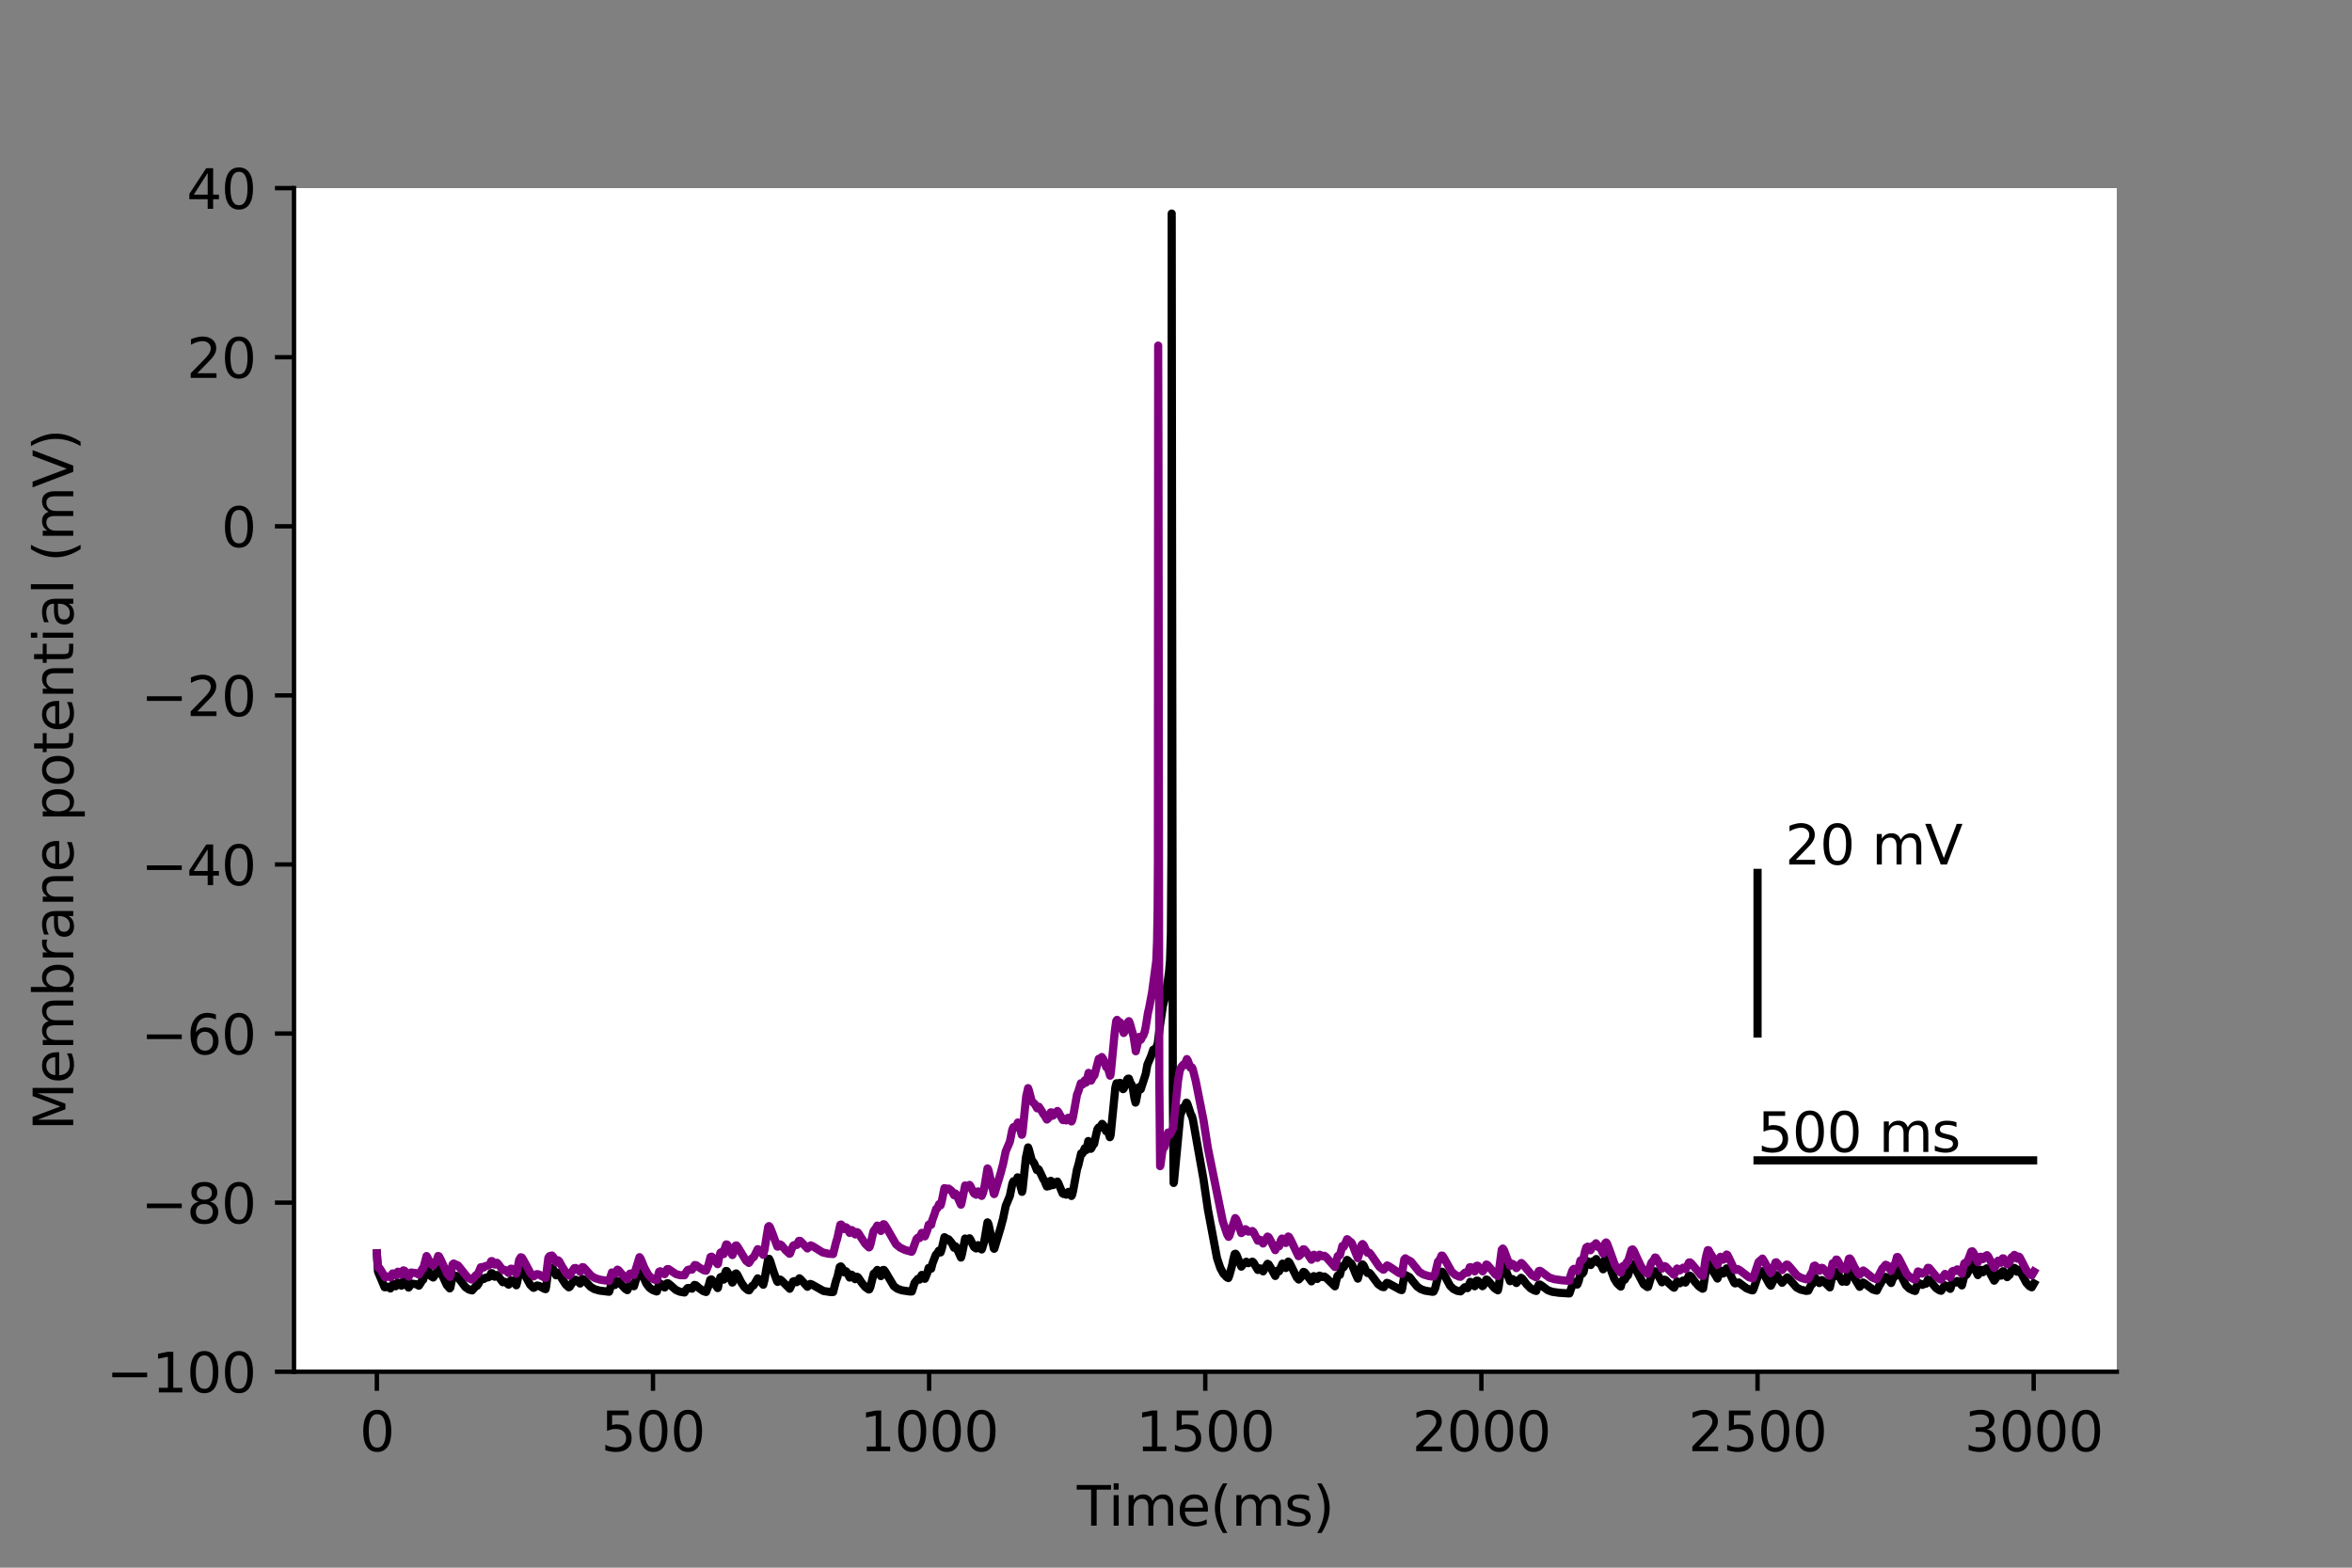 <?xml version="1.0" encoding="utf-8" standalone="no"?>
<!DOCTYPE svg PUBLIC "-//W3C//DTD SVG 1.1//EN"
  "http://www.w3.org/Graphics/SVG/1.1/DTD/svg11.dtd">
<svg height="288pt" version="1.1" viewBox="0 0 432 288" width="432pt" xmlns="http://www.w3.org/2000/svg" xmlns:xlink="http://www.w3.org/1999/xlink">
 <rect x="0" y="0" width="432" height="288" fill="#808080" stroke="none"/>
 <defs>
  <style type="text/css">*{stroke-linecap:butt;stroke-linejoin:round;}</style>
 </defs>
 <g id="figure_1">
  <g id="patch_1">
   <path d="M 0 288 
L 432 288 
L 432 0 
L 0 0 
z
" style="fill:none;"/>
  </g>
  <g id="axes_1">
   <g id="patch_2">
    <path d="M 54 252 
L 388.8 252 
L 388.8 34.56 
L 54 34.56 
z
" style="fill:#ffffff;"/>
   </g>
   <g id="matplotlib.axis_1">
    <g id="xtick_1">
     <g id="line2d_1">
      <defs>
       <path d="M 0 0 
L 0 3.5 
" id="m9664bac1ab" style="stroke:#000000;stroke-width:0.8;"/>
      </defs>
      <g>
       <use style="stroke:#000000;stroke-width:0.8;" x="69.218" xlink:href="#m9664bac1ab" y="252"/>
      </g>
     </g>
     <g id="text_1">
      <!-- 0 -->
      <g transform="translate(66.037 266.598)scale(0.1 -0.1)">
       <defs>
        <path d="M 2034 4250 
Q 1547 4250 1301 3770 
Q 1056 3291 1056 2328 
Q 1056 1369 1301 889 
Q 1547 409 2034 409 
Q 2525 409 2770 889 
Q 3016 1369 3016 2328 
Q 3016 3291 2770 3770 
Q 2525 4250 2034 4250 
z
M 2034 4750 
Q 2819 4750 3233 4129 
Q 3647 3509 3647 2328 
Q 3647 1150 3233 529 
Q 2819 -91 2034 -91 
Q 1250 -91 836 529 
Q 422 1150 422 2328 
Q 422 3509 836 4129 
Q 1250 4750 2034 4750 
z
" id="DejaVuSans-30" transform="scale(0.016)"/>
       </defs>
       <use xlink:href="#DejaVuSans-30"/>
      </g>
     </g>
    </g>
    <g id="xtick_2">
     <g id="line2d_2">
      <g>
       <use style="stroke:#000000;stroke-width:0.8;" x="119.937" xlink:href="#m9664bac1ab" y="252"/>
      </g>
     </g>
     <g id="text_2">
      <!-- 500 -->
      <g transform="translate(110.393 266.598)scale(0.1 -0.1)">
       <defs>
        <path d="M 691 4666 
L 3169 4666 
L 3169 4134 
L 1269 4134 
L 1269 2991 
Q 1406 3038 1543 3061 
Q 1681 3084 1819 3084 
Q 2600 3084 3056 2656 
Q 3513 2228 3513 1497 
Q 3513 744 3044 326 
Q 2575 -91 1722 -91 
Q 1428 -91 1123 -41 
Q 819 9 494 109 
L 494 744 
Q 775 591 1075 516 
Q 1375 441 1709 441 
Q 2250 441 2565 725 
Q 2881 1009 2881 1497 
Q 2881 1984 2565 2268 
Q 2250 2553 1709 2553 
Q 1456 2553 1204 2497 
Q 953 2441 691 2322 
L 691 4666 
z
" id="DejaVuSans-35" transform="scale(0.016)"/>
       </defs>
       <use xlink:href="#DejaVuSans-35"/>
       <use x="63.623" xlink:href="#DejaVuSans-30"/>
       <use x="127.246" xlink:href="#DejaVuSans-30"/>
      </g>
     </g>
    </g>
    <g id="xtick_3">
     <g id="line2d_3">
      <g>
       <use style="stroke:#000000;stroke-width:0.8;" x="170.656" xlink:href="#m9664bac1ab" y="252"/>
      </g>
     </g>
     <g id="text_3">
      <!-- 1000 -->
      <g transform="translate(157.931 266.598)scale(0.1 -0.1)">
       <defs>
        <path d="M 794 531 
L 1825 531 
L 1825 4091 
L 703 3866 
L 703 4441 
L 1819 4666 
L 2450 4666 
L 2450 531 
L 3481 531 
L 3481 0 
L 794 0 
L 794 531 
z
" id="DejaVuSans-31" transform="scale(0.016)"/>
       </defs>
       <use xlink:href="#DejaVuSans-31"/>
       <use x="63.623" xlink:href="#DejaVuSans-30"/>
       <use x="127.246" xlink:href="#DejaVuSans-30"/>
       <use x="190.869" xlink:href="#DejaVuSans-30"/>
      </g>
     </g>
    </g>
    <g id="xtick_4">
     <g id="line2d_4">
      <g>
       <use style="stroke:#000000;stroke-width:0.8;" x="221.375" xlink:href="#m9664bac1ab" y="252"/>
      </g>
     </g>
     <g id="text_4">
      <!-- 1500 -->
      <g transform="translate(208.65 266.598)scale(0.1 -0.1)">
       <use xlink:href="#DejaVuSans-31"/>
       <use x="63.623" xlink:href="#DejaVuSans-35"/>
       <use x="127.246" xlink:href="#DejaVuSans-30"/>
       <use x="190.869" xlink:href="#DejaVuSans-30"/>
      </g>
     </g>
    </g>
    <g id="xtick_5">
     <g id="line2d_5">
      <g>
       <use style="stroke:#000000;stroke-width:0.8;" x="272.093" xlink:href="#m9664bac1ab" y="252"/>
      </g>
     </g>
     <g id="text_5">
      <!-- 2000 -->
      <g transform="translate(259.368 266.598)scale(0.1 -0.1)">
       <defs>
        <path d="M 1228 531 
L 3431 531 
L 3431 0 
L 469 0 
L 469 531 
Q 828 903 1448 1529 
Q 2069 2156 2228 2338 
Q 2531 2678 2651 2914 
Q 2772 3150 2772 3378 
Q 2772 3750 2511 3984 
Q 2250 4219 1831 4219 
Q 1534 4219 1204 4116 
Q 875 4013 500 3803 
L 500 4441 
Q 881 4594 1212 4672 
Q 1544 4750 1819 4750 
Q 2544 4750 2975 4387 
Q 3406 4025 3406 3419 
Q 3406 3131 3298 2873 
Q 3191 2616 2906 2266 
Q 2828 2175 2409 1742 
Q 1991 1309 1228 531 
z
" id="DejaVuSans-32" transform="scale(0.016)"/>
       </defs>
       <use xlink:href="#DejaVuSans-32"/>
       <use x="63.623" xlink:href="#DejaVuSans-30"/>
       <use x="127.246" xlink:href="#DejaVuSans-30"/>
       <use x="190.869" xlink:href="#DejaVuSans-30"/>
      </g>
     </g>
    </g>
    <g id="xtick_6">
     <g id="line2d_6">
      <g>
       <use style="stroke:#000000;stroke-width:0.8;" x="322.812" xlink:href="#m9664bac1ab" y="252"/>
      </g>
     </g>
     <g id="text_6">
      <!-- 2500 -->
      <g transform="translate(310.087 266.598)scale(0.1 -0.1)">
       <use xlink:href="#DejaVuSans-32"/>
       <use x="63.623" xlink:href="#DejaVuSans-35"/>
       <use x="127.246" xlink:href="#DejaVuSans-30"/>
       <use x="190.869" xlink:href="#DejaVuSans-30"/>
      </g>
     </g>
    </g>
    <g id="xtick_7">
     <g id="line2d_7">
      <g>
       <use style="stroke:#000000;stroke-width:0.8;" x="373.531" xlink:href="#m9664bac1ab" y="252"/>
      </g>
     </g>
     <g id="text_7">
      <!-- 3000 -->
      <g transform="translate(360.806 266.598)scale(0.1 -0.1)">
       <defs>
        <path d="M 2597 2516 
Q 3050 2419 3304 2112 
Q 3559 1806 3559 1356 
Q 3559 666 3084 287 
Q 2609 -91 1734 -91 
Q 1441 -91 1130 -33 
Q 819 25 488 141 
L 488 750 
Q 750 597 1062 519 
Q 1375 441 1716 441 
Q 2309 441 2620 675 
Q 2931 909 2931 1356 
Q 2931 1769 2642 2001 
Q 2353 2234 1838 2234 
L 1294 2234 
L 1294 2753 
L 1863 2753 
Q 2328 2753 2575 2939 
Q 2822 3125 2822 3475 
Q 2822 3834 2567 4026 
Q 2313 4219 1838 4219 
Q 1578 4219 1281 4162 
Q 984 4106 628 3988 
L 628 4550 
Q 988 4650 1302 4700 
Q 1616 4750 1894 4750 
Q 2613 4750 3031 4423 
Q 3450 4097 3450 3541 
Q 3450 3153 3228 2886 
Q 3006 2619 2597 2516 
z
" id="DejaVuSans-33" transform="scale(0.016)"/>
       </defs>
       <use xlink:href="#DejaVuSans-33"/>
       <use x="63.623" xlink:href="#DejaVuSans-30"/>
       <use x="127.246" xlink:href="#DejaVuSans-30"/>
       <use x="190.869" xlink:href="#DejaVuSans-30"/>
      </g>
     </g>
    </g>
    <g id="text_8">
     <!-- Time(ms) -->
     <g transform="translate(197.79 280.277)scale(0.1 -0.1)">
      <defs>
       <path d="M -19 4666 
L 3928 4666 
L 3928 4134 
L 2272 4134 
L 2272 0 
L 1638 0 
L 1638 4134 
L -19 4134 
L -19 4666 
z
" id="DejaVuSans-54" transform="scale(0.016)"/>
       <path d="M 603 3500 
L 1178 3500 
L 1178 0 
L 603 0 
L 603 3500 
z
M 603 4863 
L 1178 4863 
L 1178 4134 
L 603 4134 
L 603 4863 
z
" id="DejaVuSans-69" transform="scale(0.016)"/>
       <path d="M 3328 2828 
Q 3544 3216 3844 3400 
Q 4144 3584 4550 3584 
Q 5097 3584 5394 3201 
Q 5691 2819 5691 2113 
L 5691 0 
L 5113 0 
L 5113 2094 
Q 5113 2597 4934 2840 
Q 4756 3084 4391 3084 
Q 3944 3084 3684 2787 
Q 3425 2491 3425 1978 
L 3425 0 
L 2847 0 
L 2847 2094 
Q 2847 2600 2669 2842 
Q 2491 3084 2119 3084 
Q 1678 3084 1418 2786 
Q 1159 2488 1159 1978 
L 1159 0 
L 581 0 
L 581 3500 
L 1159 3500 
L 1159 2956 
Q 1356 3278 1631 3431 
Q 1906 3584 2284 3584 
Q 2666 3584 2933 3390 
Q 3200 3197 3328 2828 
z
" id="DejaVuSans-6d" transform="scale(0.016)"/>
       <path d="M 3597 1894 
L 3597 1613 
L 953 1613 
Q 991 1019 1311 708 
Q 1631 397 2203 397 
Q 2534 397 2845 478 
Q 3156 559 3463 722 
L 3463 178 
Q 3153 47 2828 -22 
Q 2503 -91 2169 -91 
Q 1331 -91 842 396 
Q 353 884 353 1716 
Q 353 2575 817 3079 
Q 1281 3584 2069 3584 
Q 2775 3584 3186 3129 
Q 3597 2675 3597 1894 
z
M 3022 2063 
Q 3016 2534 2758 2815 
Q 2500 3097 2075 3097 
Q 1594 3097 1305 2825 
Q 1016 2553 972 2059 
L 3022 2063 
z
" id="DejaVuSans-65" transform="scale(0.016)"/>
       <path d="M 1984 4856 
Q 1566 4138 1362 3434 
Q 1159 2731 1159 2009 
Q 1159 1288 1364 580 
Q 1569 -128 1984 -844 
L 1484 -844 
Q 1016 -109 783 600 
Q 550 1309 550 2009 
Q 550 2706 781 3412 
Q 1013 4119 1484 4856 
L 1984 4856 
z
" id="DejaVuSans-28" transform="scale(0.016)"/>
       <path d="M 2834 3397 
L 2834 2853 
Q 2591 2978 2328 3040 
Q 2066 3103 1784 3103 
Q 1356 3103 1142 2972 
Q 928 2841 928 2578 
Q 928 2378 1081 2264 
Q 1234 2150 1697 2047 
L 1894 2003 
Q 2506 1872 2764 1633 
Q 3022 1394 3022 966 
Q 3022 478 2636 193 
Q 2250 -91 1575 -91 
Q 1294 -91 989 -36 
Q 684 19 347 128 
L 347 722 
Q 666 556 975 473 
Q 1284 391 1588 391 
Q 1994 391 2212 530 
Q 2431 669 2431 922 
Q 2431 1156 2273 1281 
Q 2116 1406 1581 1522 
L 1381 1569 
Q 847 1681 609 1914 
Q 372 2147 372 2553 
Q 372 3047 722 3315 
Q 1072 3584 1716 3584 
Q 2034 3584 2315 3537 
Q 2597 3491 2834 3397 
z
" id="DejaVuSans-73" transform="scale(0.016)"/>
       <path d="M 513 4856 
L 1013 4856 
Q 1481 4119 1714 3412 
Q 1947 2706 1947 2009 
Q 1947 1309 1714 600 
Q 1481 -109 1013 -844 
L 513 -844 
Q 928 -128 1133 580 
Q 1338 1288 1338 2009 
Q 1338 2731 1133 3434 
Q 928 4138 513 4856 
z
" id="DejaVuSans-29" transform="scale(0.016)"/>
      </defs>
      <use xlink:href="#DejaVuSans-54"/>
      <use x="57.959" xlink:href="#DejaVuSans-69"/>
      <use x="85.742" xlink:href="#DejaVuSans-6d"/>
      <use x="183.154" xlink:href="#DejaVuSans-65"/>
      <use x="244.678" xlink:href="#DejaVuSans-28"/>
      <use x="283.691" xlink:href="#DejaVuSans-6d"/>
      <use x="381.104" xlink:href="#DejaVuSans-73"/>
      <use x="433.203" xlink:href="#DejaVuSans-29"/>
     </g>
    </g>
   </g>
   <g id="matplotlib.axis_2">
    <g id="ytick_1">
     <g id="line2d_8">
      <defs>
       <path d="M 0 0 
L -3.5 0 
" id="m659fb45624" style="stroke:#000000;stroke-width:0.8;"/>
      </defs>
      <g>
       <use style="stroke:#000000;stroke-width:0.8;" x="54" xlink:href="#m659fb45624" y="252"/>
      </g>
     </g>
     <g id="text_9">
      <!-- −100 -->
      <g transform="translate(19.533 255.799)scale(0.1 -0.1)">
       <defs>
        <path d="M 678 2272 
L 4684 2272 
L 4684 1741 
L 678 1741 
L 678 2272 
z
" id="DejaVuSans-2212" transform="scale(0.016)"/>
       </defs>
       <use xlink:href="#DejaVuSans-2212"/>
       <use x="83.789" xlink:href="#DejaVuSans-31"/>
       <use x="147.412" xlink:href="#DejaVuSans-30"/>
       <use x="211.035" xlink:href="#DejaVuSans-30"/>
      </g>
     </g>
    </g>
    <g id="ytick_2">
     <g id="line2d_9">
      <g>
       <use style="stroke:#000000;stroke-width:0.8;" x="54" xlink:href="#m659fb45624" y="220.937"/>
      </g>
     </g>
     <g id="text_10">
      <!-- −80 -->
      <g transform="translate(25.895 224.736)scale(0.1 -0.1)">
       <defs>
        <path d="M 2034 2216 
Q 1584 2216 1326 1975 
Q 1069 1734 1069 1313 
Q 1069 891 1326 650 
Q 1584 409 2034 409 
Q 2484 409 2743 651 
Q 3003 894 3003 1313 
Q 3003 1734 2745 1975 
Q 2488 2216 2034 2216 
z
M 1403 2484 
Q 997 2584 770 2862 
Q 544 3141 544 3541 
Q 544 4100 942 4425 
Q 1341 4750 2034 4750 
Q 2731 4750 3128 4425 
Q 3525 4100 3525 3541 
Q 3525 3141 3298 2862 
Q 3072 2584 2669 2484 
Q 3125 2378 3379 2068 
Q 3634 1759 3634 1313 
Q 3634 634 3220 271 
Q 2806 -91 2034 -91 
Q 1263 -91 848 271 
Q 434 634 434 1313 
Q 434 1759 690 2068 
Q 947 2378 1403 2484 
z
M 1172 3481 
Q 1172 3119 1398 2916 
Q 1625 2713 2034 2713 
Q 2441 2713 2670 2916 
Q 2900 3119 2900 3481 
Q 2900 3844 2670 4047 
Q 2441 4250 2034 4250 
Q 1625 4250 1398 4047 
Q 1172 3844 1172 3481 
z
" id="DejaVuSans-38" transform="scale(0.016)"/>
       </defs>
       <use xlink:href="#DejaVuSans-2212"/>
       <use x="83.789" xlink:href="#DejaVuSans-38"/>
       <use x="147.412" xlink:href="#DejaVuSans-30"/>
      </g>
     </g>
    </g>
    <g id="ytick_3">
     <g id="line2d_10">
      <g>
       <use style="stroke:#000000;stroke-width:0.8;" x="54" xlink:href="#m659fb45624" y="189.874"/>
      </g>
     </g>
     <g id="text_11">
      <!-- −60 -->
      <g transform="translate(25.895 193.674)scale(0.1 -0.1)">
       <defs>
        <path d="M 2113 2584 
Q 1688 2584 1439 2293 
Q 1191 2003 1191 1497 
Q 1191 994 1439 701 
Q 1688 409 2113 409 
Q 2538 409 2786 701 
Q 3034 994 3034 1497 
Q 3034 2003 2786 2293 
Q 2538 2584 2113 2584 
z
M 3366 4563 
L 3366 3988 
Q 3128 4100 2886 4159 
Q 2644 4219 2406 4219 
Q 1781 4219 1451 3797 
Q 1122 3375 1075 2522 
Q 1259 2794 1537 2939 
Q 1816 3084 2150 3084 
Q 2853 3084 3261 2657 
Q 3669 2231 3669 1497 
Q 3669 778 3244 343 
Q 2819 -91 2113 -91 
Q 1303 -91 875 529 
Q 447 1150 447 2328 
Q 447 3434 972 4092 
Q 1497 4750 2381 4750 
Q 2619 4750 2861 4703 
Q 3103 4656 3366 4563 
z
" id="DejaVuSans-36" transform="scale(0.016)"/>
       </defs>
       <use xlink:href="#DejaVuSans-2212"/>
       <use x="83.789" xlink:href="#DejaVuSans-36"/>
       <use x="147.412" xlink:href="#DejaVuSans-30"/>
      </g>
     </g>
    </g>
    <g id="ytick_4">
     <g id="line2d_11">
      <g>
       <use style="stroke:#000000;stroke-width:0.8;" x="54" xlink:href="#m659fb45624" y="158.811"/>
      </g>
     </g>
     <g id="text_12">
      <!-- −40 -->
      <g transform="translate(25.895 162.611)scale(0.1 -0.1)">
       <defs>
        <path d="M 2419 4116 
L 825 1625 
L 2419 1625 
L 2419 4116 
z
M 2253 4666 
L 3047 4666 
L 3047 1625 
L 3713 1625 
L 3713 1100 
L 3047 1100 
L 3047 0 
L 2419 0 
L 2419 1100 
L 313 1100 
L 313 1709 
L 2253 4666 
z
" id="DejaVuSans-34" transform="scale(0.016)"/>
       </defs>
       <use xlink:href="#DejaVuSans-2212"/>
       <use x="83.789" xlink:href="#DejaVuSans-34"/>
       <use x="147.412" xlink:href="#DejaVuSans-30"/>
      </g>
     </g>
    </g>
    <g id="ytick_5">
     <g id="line2d_12">
      <g>
       <use style="stroke:#000000;stroke-width:0.8;" x="54" xlink:href="#m659fb45624" y="127.749"/>
      </g>
     </g>
     <g id="text_13">
      <!-- −20 -->
      <g transform="translate(25.895 131.548)scale(0.1 -0.1)">
       <use xlink:href="#DejaVuSans-2212"/>
       <use x="83.789" xlink:href="#DejaVuSans-32"/>
       <use x="147.412" xlink:href="#DejaVuSans-30"/>
      </g>
     </g>
    </g>
    <g id="ytick_6">
     <g id="line2d_13">
      <g>
       <use style="stroke:#000000;stroke-width:0.8;" x="54" xlink:href="#m659fb45624" y="96.686"/>
      </g>
     </g>
     <g id="text_14">
      <!-- 0 -->
      <g transform="translate(40.638 100.485)scale(0.1 -0.1)">
       <use xlink:href="#DejaVuSans-30"/>
      </g>
     </g>
    </g>
    <g id="ytick_7">
     <g id="line2d_14">
      <g>
       <use style="stroke:#000000;stroke-width:0.8;" x="54" xlink:href="#m659fb45624" y="65.623"/>
      </g>
     </g>
     <g id="text_15">
      <!-- 20 -->
      <g transform="translate(34.275 69.422)scale(0.1 -0.1)">
       <use xlink:href="#DejaVuSans-32"/>
       <use x="63.623" xlink:href="#DejaVuSans-30"/>
      </g>
     </g>
    </g>
    <g id="ytick_8">
     <g id="line2d_15">
      <g>
       <use style="stroke:#000000;stroke-width:0.8;" x="54" xlink:href="#m659fb45624" y="34.56"/>
      </g>
     </g>
     <g id="text_16">
      <!-- 40 -->
      <g transform="translate(34.275 38.359)scale(0.1 -0.1)">
       <use xlink:href="#DejaVuSans-34"/>
       <use x="63.623" xlink:href="#DejaVuSans-30"/>
      </g>
     </g>
    </g>
    <g id="text_17">
     <!-- Membrane potential (mV) -->
     <g transform="translate(13.453 207.692)rotate(-90)scale(0.1 -0.1)">
      <defs>
       <path d="M 628 4666 
L 1569 4666 
L 2759 1491 
L 3956 4666 
L 4897 4666 
L 4897 0 
L 4281 0 
L 4281 4097 
L 3078 897 
L 2444 897 
L 1241 4097 
L 1241 0 
L 628 0 
L 628 4666 
z
" id="DejaVuSans-4d" transform="scale(0.016)"/>
       <path d="M 3116 1747 
Q 3116 2381 2855 2742 
Q 2594 3103 2138 3103 
Q 1681 3103 1420 2742 
Q 1159 2381 1159 1747 
Q 1159 1113 1420 752 
Q 1681 391 2138 391 
Q 2594 391 2855 752 
Q 3116 1113 3116 1747 
z
M 1159 2969 
Q 1341 3281 1617 3432 
Q 1894 3584 2278 3584 
Q 2916 3584 3314 3078 
Q 3713 2572 3713 1747 
Q 3713 922 3314 415 
Q 2916 -91 2278 -91 
Q 1894 -91 1617 61 
Q 1341 213 1159 525 
L 1159 0 
L 581 0 
L 581 4863 
L 1159 4863 
L 1159 2969 
z
" id="DejaVuSans-62" transform="scale(0.016)"/>
       <path d="M 2631 2963 
Q 2534 3019 2420 3045 
Q 2306 3072 2169 3072 
Q 1681 3072 1420 2755 
Q 1159 2438 1159 1844 
L 1159 0 
L 581 0 
L 581 3500 
L 1159 3500 
L 1159 2956 
Q 1341 3275 1631 3429 
Q 1922 3584 2338 3584 
Q 2397 3584 2469 3576 
Q 2541 3569 2628 3553 
L 2631 2963 
z
" id="DejaVuSans-72" transform="scale(0.016)"/>
       <path d="M 2194 1759 
Q 1497 1759 1228 1600 
Q 959 1441 959 1056 
Q 959 750 1161 570 
Q 1363 391 1709 391 
Q 2188 391 2477 730 
Q 2766 1069 2766 1631 
L 2766 1759 
L 2194 1759 
z
M 3341 1997 
L 3341 0 
L 2766 0 
L 2766 531 
Q 2569 213 2275 61 
Q 1981 -91 1556 -91 
Q 1019 -91 701 211 
Q 384 513 384 1019 
Q 384 1609 779 1909 
Q 1175 2209 1959 2209 
L 2766 2209 
L 2766 2266 
Q 2766 2663 2505 2880 
Q 2244 3097 1772 3097 
Q 1472 3097 1187 3025 
Q 903 2953 641 2809 
L 641 3341 
Q 956 3463 1253 3523 
Q 1550 3584 1831 3584 
Q 2591 3584 2966 3190 
Q 3341 2797 3341 1997 
z
" id="DejaVuSans-61" transform="scale(0.016)"/>
       <path d="M 3513 2113 
L 3513 0 
L 2938 0 
L 2938 2094 
Q 2938 2591 2744 2837 
Q 2550 3084 2163 3084 
Q 1697 3084 1428 2787 
Q 1159 2491 1159 1978 
L 1159 0 
L 581 0 
L 581 3500 
L 1159 3500 
L 1159 2956 
Q 1366 3272 1645 3428 
Q 1925 3584 2291 3584 
Q 2894 3584 3203 3211 
Q 3513 2838 3513 2113 
z
" id="DejaVuSans-6e" transform="scale(0.016)"/>
       <path id="DejaVuSans-20" transform="scale(0.016)"/>
       <path d="M 1159 525 
L 1159 -1331 
L 581 -1331 
L 581 3500 
L 1159 3500 
L 1159 2969 
Q 1341 3281 1617 3432 
Q 1894 3584 2278 3584 
Q 2916 3584 3314 3078 
Q 3713 2572 3713 1747 
Q 3713 922 3314 415 
Q 2916 -91 2278 -91 
Q 1894 -91 1617 61 
Q 1341 213 1159 525 
z
M 3116 1747 
Q 3116 2381 2855 2742 
Q 2594 3103 2138 3103 
Q 1681 3103 1420 2742 
Q 1159 2381 1159 1747 
Q 1159 1113 1420 752 
Q 1681 391 2138 391 
Q 2594 391 2855 752 
Q 3116 1113 3116 1747 
z
" id="DejaVuSans-70" transform="scale(0.016)"/>
       <path d="M 1959 3097 
Q 1497 3097 1228 2736 
Q 959 2375 959 1747 
Q 959 1119 1226 758 
Q 1494 397 1959 397 
Q 2419 397 2687 759 
Q 2956 1122 2956 1747 
Q 2956 2369 2687 2733 
Q 2419 3097 1959 3097 
z
M 1959 3584 
Q 2709 3584 3137 3096 
Q 3566 2609 3566 1747 
Q 3566 888 3137 398 
Q 2709 -91 1959 -91 
Q 1206 -91 779 398 
Q 353 888 353 1747 
Q 353 2609 779 3096 
Q 1206 3584 1959 3584 
z
" id="DejaVuSans-6f" transform="scale(0.016)"/>
       <path d="M 1172 4494 
L 1172 3500 
L 2356 3500 
L 2356 3053 
L 1172 3053 
L 1172 1153 
Q 1172 725 1289 603 
Q 1406 481 1766 481 
L 2356 481 
L 2356 0 
L 1766 0 
Q 1100 0 847 248 
Q 594 497 594 1153 
L 594 3053 
L 172 3053 
L 172 3500 
L 594 3500 
L 594 4494 
L 1172 4494 
z
" id="DejaVuSans-74" transform="scale(0.016)"/>
       <path d="M 603 4863 
L 1178 4863 
L 1178 0 
L 603 0 
L 603 4863 
z
" id="DejaVuSans-6c" transform="scale(0.016)"/>
       <path d="M 1831 0 
L 50 4666 
L 709 4666 
L 2188 738 
L 3669 4666 
L 4325 4666 
L 2547 0 
L 1831 0 
z
" id="DejaVuSans-56" transform="scale(0.016)"/>
      </defs>
      <use xlink:href="#DejaVuSans-4d"/>
      <use x="86.279" xlink:href="#DejaVuSans-65"/>
      <use x="147.803" xlink:href="#DejaVuSans-6d"/>
      <use x="245.215" xlink:href="#DejaVuSans-62"/>
      <use x="308.691" xlink:href="#DejaVuSans-72"/>
      <use x="349.805" xlink:href="#DejaVuSans-61"/>
      <use x="411.084" xlink:href="#DejaVuSans-6e"/>
      <use x="474.463" xlink:href="#DejaVuSans-65"/>
      <use x="535.986" xlink:href="#DejaVuSans-20"/>
      <use x="567.773" xlink:href="#DejaVuSans-70"/>
      <use x="631.25" xlink:href="#DejaVuSans-6f"/>
      <use x="692.432" xlink:href="#DejaVuSans-74"/>
      <use x="731.641" xlink:href="#DejaVuSans-65"/>
      <use x="793.164" xlink:href="#DejaVuSans-6e"/>
      <use x="856.543" xlink:href="#DejaVuSans-74"/>
      <use x="895.752" xlink:href="#DejaVuSans-69"/>
      <use x="923.535" xlink:href="#DejaVuSans-61"/>
      <use x="984.814" xlink:href="#DejaVuSans-6c"/>
      <use x="1012.598" xlink:href="#DejaVuSans-20"/>
      <use x="1044.385" xlink:href="#DejaVuSans-28"/>
      <use x="1083.398" xlink:href="#DejaVuSans-6d"/>
      <use x="1180.811" xlink:href="#DejaVuSans-56"/>
      <use x="1249.219" xlink:href="#DejaVuSans-29"/>
     </g>
    </g>
   </g>
   <g id="line2d_16">
    <path clip-path="url(#p9fb8d11201)" d="M 69.218 230.256 
L 69.421 233.587 
L 69.624 234.076 
L 69.979 234.913 
L 70.639 236.476 
L 70.791 236.486 
L 71.146 236.368 
L 71.45 236.524 
L 71.704 236.709 
L 72.211 235.898 
L 72.465 236.091 
L 72.668 236.299 
L 72.718 236.226 
L 73.073 235.63 
L 73.276 235.693 
L 73.733 236.196 
L 73.784 236.072 
L 74.088 235.403 
L 74.291 235.475 
L 74.697 236.035 
L 75.052 236.541 
L 75.103 236.503 
L 75.508 235.789 
L 76.523 235.94 
L 76.929 236.201 
L 77.233 235.769 
L 77.537 235.204 
L 77.74 235.087 
L 78.298 232.871 
L 78.349 232.889 
L 78.552 233.216 
L 79.161 234.433 
L 79.567 234.693 
L 79.871 234.215 
L 80.074 234.095 
L 80.48 232.971 
L 80.632 233.055 
L 80.936 233.64 
L 82.052 236.055 
L 82.61 236.697 
L 82.712 236.565 
L 83.168 234.33 
L 83.371 234.288 
L 83.625 234.348 
L 83.878 234.417 
L 84.233 234.818 
L 85.502 236.481 
L 86.161 236.916 
L 86.719 237.065 
L 87.379 236.289 
L 87.632 236.208 
L 87.937 235.753 
L 88.292 234.896 
L 88.495 234.867 
L 88.85 234.975 
L 89.154 234.731 
L 89.56 234.689 
L 89.915 234.545 
L 90.219 233.89 
L 90.371 233.894 
L 90.625 234.202 
L 90.879 234.546 
L 91.285 234.228 
L 91.538 234.495 
L 92.35 235.562 
L 92.705 235.471 
L 93.06 235.689 
L 93.415 236.008 
L 93.466 235.927 
L 93.821 235.222 
L 94.024 235.23 
L 94.379 235.577 
L 94.835 236.12 
L 94.988 235.557 
L 95.343 233.65 
L 95.647 233.163 
L 95.85 233.251 
L 96.154 233.752 
L 97.372 236.014 
L 97.981 236.59 
L 98.133 236.536 
L 98.64 236.158 
L 98.995 236.22 
L 99.959 236.753 
L 100.213 236.828 
L 100.314 236.324 
L 100.72 233.19 
L 100.923 232.947 
L 101.126 232.918 
L 101.379 232.901 
L 101.633 233.22 
L 102.14 234.289 
L 102.242 234.157 
L 102.495 233.829 
L 102.698 233.986 
L 103.205 234.895 
L 103.916 235.99 
L 104.474 236.492 
L 104.626 236.417 
L 105.133 235.656 
L 105.488 235.113 
L 105.742 235.098 
L 106.097 235.355 
L 106.553 235.799 
L 106.604 235.701 
L 106.959 234.956 
L 107.162 234.992 
L 107.568 235.43 
L 108.481 236.416 
L 109.191 236.831 
L 110.104 237.091 
L 111.778 237.3 
L 111.88 237.307 
L 112.336 235.785 
L 112.539 235.793 
L 112.945 236.065 
L 112.996 235.955 
L 113.3 235.343 
L 113.503 235.342 
L 113.858 235.703 
L 114.822 236.764 
L 115.228 237.016 
L 115.38 236.666 
L 115.684 236.023 
L 115.938 235.978 
L 116.344 236.266 
L 116.445 236.287 
L 117.409 233.087 
L 117.561 233.216 
L 117.916 234.002 
L 118.728 235.823 
L 119.286 236.561 
L 119.895 237 
L 120.605 237.252 
L 120.656 237.24 
L 121.061 235.811 
L 121.264 235.783 
L 121.619 236.076 
L 122.076 236.53 
L 122.127 236.462 
L 122.482 235.763 
L 122.685 235.742 
L 123.04 236.01 
L 124.156 236.989 
L 124.917 237.308 
L 125.728 237.446 
L 125.982 236.999 
L 126.286 236.632 
L 126.591 236.602 
L 127.098 236.744 
L 127.555 236.05 
L 127.808 236.113 
L 128.417 236.645 
L 129.178 237.195 
L 129.685 237.354 
L 130.192 236.076 
L 130.446 235.117 
L 130.649 235.03 
L 130.903 235.297 
L 131.816 236.635 
L 131.866 236.572 
L 132.069 235.499 
L 132.323 234.641 
L 132.475 234.575 
L 132.678 234.762 
L 132.932 235.075 
L 133.135 234.048 
L 133.337 233.498 
L 133.49 233.508 
L 133.743 233.914 
L 134.504 235.627 
L 134.555 235.595 
L 135.062 234.014 
L 135.214 233.941 
L 135.417 234.156 
L 136.127 235.561 
L 136.736 236.467 
L 137.345 236.98 
L 137.599 237.046 
L 138.157 236.236 
L 138.41 236.153 
L 139.171 234.845 
L 139.425 235.011 
L 140.084 235.902 
L 140.186 236.02 
L 140.439 235.032 
L 140.693 233.459 
L 141.099 231.275 
L 141.251 231.258 
L 141.454 231.635 
L 142.063 233.583 
L 142.722 235.354 
L 142.823 235.493 
L 142.874 235.456 
L 143.28 235.067 
L 143.534 235.232 
L 145.055 236.756 
L 145.208 236.461 
L 145.664 235.423 
L 145.918 235.347 
L 146.222 235.522 
L 146.324 235.553 
L 146.831 234.838 
L 147.085 235.047 
L 148.302 236.396 
L 148.809 235.874 
L 149.114 235.965 
L 151.244 237.164 
L 152.563 237.368 
L 153.02 237.361 
L 153.527 235.394 
L 153.831 234.531 
L 154.237 232.753 
L 154.44 232.651 
L 154.643 232.901 
L 155.049 233.739 
L 155.15 233.642 
L 155.353 233.518 
L 155.556 233.708 
L 156.063 234.703 
L 156.165 234.512 
L 156.418 234.18 
L 156.621 234.321 
L 157.078 235 
L 157.129 234.929 
L 157.433 234.554 
L 157.636 234.692 
L 158.194 235.538 
L 158.904 236.431 
L 159.563 236.892 
L 159.665 236.873 
L 159.868 236.412 
L 160.477 233.978 
L 160.679 233.821 
L 160.781 233.785 
L 161.136 233.297 
L 161.339 233.493 
L 161.795 234.432 
L 161.846 234.353 
L 162.201 233.307 
L 162.353 233.304 
L 162.607 233.63 
L 164.18 236.288 
L 164.839 236.759 
L 165.651 237.043 
L 167.071 237.257 
L 167.477 237.262 
L 167.629 236.799 
L 167.984 235.674 
L 168.593 234.932 
L 168.847 235.062 
L 168.897 235.081 
L 169.303 234.215 
L 169.506 234.402 
L 169.861 234.934 
L 169.912 234.844 
L 170.318 233.84 
L 170.571 232.931 
L 170.723 232.884 
L 171.028 233.076 
L 171.281 232.09 
L 171.89 230.511 
L 172.245 230.139 
L 172.448 229.753 
L 172.6 229.905 
L 172.753 230.087 
L 172.955 229.523 
L 173.463 227.287 
L 173.513 227.311 
L 173.767 227.462 
L 174.021 227.736 
L 174.071 227.669 
L 174.224 227.666 
L 174.629 228.136 
L 174.832 228.392 
L 175.238 229.231 
L 175.289 229.149 
L 175.492 228.943 
L 175.644 229.142 
L 176.506 231.028 
L 176.709 230.296 
L 177.267 227.526 
L 177.419 227.693 
L 177.622 227.908 
L 177.724 227.869 
L 178.079 227.484 
L 178.231 227.707 
L 178.891 229.074 
L 179.093 229.23 
L 179.296 229.355 
L 179.398 229.23 
L 179.651 228.746 
L 179.804 228.898 
L 180.159 229.428 
L 180.311 229.54 
L 180.362 229.447 
L 180.767 228.124 
L 181.376 224.561 
L 181.427 224.595 
L 181.579 224.958 
L 181.934 226.61 
L 182.543 229.353 
L 182.594 229.413 
L 182.644 229.358 
L 183.811 225.473 
L 184.065 224.5 
L 184.217 223.97 
L 184.724 221.536 
L 185.485 219.697 
L 185.942 217.448 
L 186.145 217 
L 186.652 216.947 
L 186.905 216.286 
L 187.058 216.512 
L 187.311 217.426 
L 187.717 218.957 
L 187.819 218.521 
L 188.427 212.7 
L 188.833 210.788 
L 188.985 211.186 
L 189.493 213.095 
L 189.898 213.635 
L 190.051 213.944 
L 190.456 214.961 
L 190.558 214.951 
L 190.761 214.811 
L 190.964 215.196 
L 191.674 216.706 
L 191.826 216.843 
L 192.029 217.411 
L 192.283 217.977 
L 192.485 217.898 
L 192.688 217.905 
L 192.993 216.927 
L 193.094 216.973 
L 193.297 217.521 
L 193.399 217.722 
L 193.703 217.22 
L 193.754 217.248 
L 193.906 217.331 
L 194.21 217.065 
L 194.362 217.305 
L 195.174 219.245 
L 195.377 219.357 
L 195.631 219.287 
L 195.833 219.469 
L 196.239 218.953 
L 196.29 219 
L 196.797 219.713 
L 196.899 219.561 
L 197.102 218.76 
L 197.812 214.839 
L 198.065 214.031 
L 198.573 211.888 
L 198.725 211.844 
L 198.826 211.893 
L 198.877 211.837 
L 199.232 210.956 
L 199.283 210.995 
L 199.486 211.298 
L 199.537 211.214 
L 199.892 209.615 
L 199.993 209.706 
L 200.196 210.408 
L 200.348 211.055 
L 200.399 211.025 
L 200.805 210.269 
L 200.957 210.164 
L 201.312 208.507 
L 201.566 207.449 
L 201.819 207.105 
L 202.022 207.14 
L 202.428 206.465 
L 202.479 206.504 
L 202.834 206.951 
L 203.138 207.796 
L 203.24 207.722 
L 203.392 207.681 
L 203.544 207.952 
L 203.848 208.913 
L 203.899 208.839 
L 204.001 208.436 
L 204.863 199.77 
L 205.066 199.014 
L 205.218 199 
L 205.472 199.09 
L 205.725 198.931 
L 205.877 199.156 
L 206.283 200.089 
L 206.334 200.055 
L 206.486 199.79 
L 207.044 198.283 
L 207.196 198.16 
L 207.349 198.156 
L 207.602 198.864 
L 207.856 199.276 
L 208.059 199.872 
L 208.363 201.759 
L 208.566 202.561 
L 208.667 202.253 
L 209.124 199.798 
L 209.225 199.703 
L 209.276 199.758 
L 209.479 200.141 
L 209.53 200.095 
L 210.443 197.284 
L 210.747 195.581 
L 211.407 194.053 
L 211.813 192.851 
L 211.965 192.792 
L 212.117 192.82 
L 212.371 192.398 
L 212.624 191.828 
L 213.081 188.204 
L 213.588 184.821 
L 213.892 183.602 
L 214.146 182.581 
L 214.704 178.754 
L 214.907 176.439 
L 215.059 171.568 
L 215.161 156.866 
L 215.211 39.23 
L 215.262 89.612 
L 215.414 200.68 
L 215.566 217.321 
L 215.617 217.184 
L 216.784 204.89 
L 217.291 203.447 
L 217.443 203.47 
L 217.494 203.51 
L 217.545 203.445 
L 217.9 202.57 
L 218.001 202.613 
L 218.153 202.97 
L 218.762 204.813 
L 218.914 205.009 
L 219.117 205.771 
L 221.045 216.627 
L 221.857 222.194 
L 223.531 231.118 
L 224.139 232.938 
L 224.697 233.967 
L 225.306 234.626 
L 225.61 234.791 
L 225.813 234.27 
L 226.321 232.413 
L 226.523 231.37 
L 226.777 230.377 
L 226.929 230.319 
L 227.132 230.582 
L 227.639 231.84 
L 227.995 232.69 
L 228.045 232.638 
L 228.35 232.241 
L 228.908 231.794 
L 229.263 232.058 
L 229.516 231.95 
L 229.719 231.946 
L 230.024 231.778 
L 230.227 231.932 
L 230.632 232.627 
L 231.038 233.305 
L 231.444 233.014 
L 231.698 233.197 
L 232.002 233.563 
L 232.053 233.472 
L 232.357 232.85 
L 232.459 232.757 
L 232.814 232.171 
L 233.017 232.276 
L 233.372 232.86 
L 234.234 234.407 
L 234.64 233.43 
L 234.843 233.543 
L 234.944 233.545 
L 235.553 232.142 
L 235.756 232.344 
L 236.162 232.95 
L 236.618 231.766 
L 236.821 231.933 
L 237.227 232.746 
L 238.191 234.688 
L 238.546 235.064 
L 238.952 234.644 
L 239.408 233.657 
L 239.611 233.726 
L 239.966 234.176 
L 240.879 235.399 
L 241.285 234.44 
L 241.488 234.489 
L 241.945 234.958 
L 241.995 234.887 
L 242.35 234.344 
L 242.553 234.413 
L 242.908 234.605 
L 243.263 234.512 
L 243.568 234.73 
L 245.191 236.311 
L 245.343 235.649 
L 245.648 234.417 
L 245.851 234.205 
L 246.104 234.204 
L 246.51 232.604 
L 246.662 232.609 
L 246.814 232.773 
L 246.865 232.692 
L 247.423 231.462 
L 247.575 231.557 
L 247.981 232.045 
L 248.133 232.065 
L 248.336 232.363 
L 248.996 234.04 
L 249.401 234.903 
L 249.655 233.944 
L 250.061 232.473 
L 250.264 232.285 
L 250.467 232.489 
L 250.923 233.494 
L 251.177 233.867 
L 251.532 233.845 
L 251.836 234.184 
L 253.155 235.946 
L 253.865 236.416 
L 254.17 236.468 
L 254.728 235.677 
L 255.032 235.763 
L 257.213 236.947 
L 257.467 237.003 
L 257.569 236.545 
L 257.924 234.39 
L 258.127 234.217 
L 258.938 234.649 
L 259.496 235.383 
L 260.308 236.36 
L 260.967 236.822 
L 261.779 237.113 
L 263.098 237.314 
L 263.301 237.288 
L 263.605 236.652 
L 264.112 234.633 
L 264.366 234.399 
L 264.467 234.286 
L 264.772 233.615 
L 264.924 233.658 
L 265.228 234.147 
L 266.344 236.214 
L 266.953 236.798 
L 267.663 237.143 
L 268.272 237.242 
L 269.033 236.48 
L 269.439 236.607 
L 269.54 236.646 
L 270.047 235.488 
L 270.301 235.641 
L 270.859 236.299 
L 270.91 236.197 
L 271.214 235.268 
L 271.417 235.272 
L 271.772 235.684 
L 272.279 236.286 
L 272.432 236.168 
L 272.99 235.053 
L 273.193 235.128 
L 273.598 235.596 
L 274.511 236.67 
L 275.12 237.052 
L 275.272 236.359 
L 275.78 232.462 
L 275.983 232.116 
L 276.135 232.256 
L 276.439 232.986 
L 277.352 235.367 
L 277.504 235.172 
L 277.758 234.959 
L 277.961 235.075 
L 278.519 235.706 
L 278.57 235.653 
L 279.381 234.743 
L 279.635 234.926 
L 280.396 235.942 
L 281.106 236.666 
L 281.816 237.06 
L 282.171 237.161 
L 282.374 236.515 
L 282.628 236.018 
L 282.831 235.973 
L 283.186 236.198 
L 284.302 237.034 
L 285.113 237.319 
L 286.382 237.5 
L 288.259 237.619 
L 289.019 235.496 
L 289.222 235.526 
L 289.577 235.875 
L 289.679 235.992 
L 289.73 235.947 
L 289.983 235.259 
L 290.237 234.116 
L 290.389 234.01 
L 290.592 234.034 
L 290.846 233.722 
L 291.099 232.578 
L 291.302 231.884 
L 291.556 231.69 
L 291.708 231.809 
L 292.165 232.401 
L 292.57 231.706 
L 292.621 231.756 
L 292.723 231.8 
L 293.179 231.295 
L 293.382 231.654 
L 293.534 231.966 
L 293.585 231.933 
L 293.788 231.884 
L 293.991 232.202 
L 294.447 233.183 
L 294.599 232.371 
L 294.853 231.255 
L 295.005 231.161 
L 295.157 231.344 
L 295.513 232.273 
L 296.476 234.889 
L 297.034 235.779 
L 297.643 236.333 
L 297.694 236.365 
L 297.846 235.745 
L 298.1 235.105 
L 298.303 235.09 
L 298.404 235.11 
L 298.861 234.344 
L 299.013 234.302 
L 299.317 233.347 
L 299.672 232.245 
L 299.875 232.207 
L 300.129 232.567 
L 301.904 235.945 
L 302.564 236.441 
L 302.716 236.406 
L 303.325 234.406 
L 303.527 234.206 
L 303.68 234.144 
L 303.984 233.54 
L 304.136 233.596 
L 304.441 234.079 
L 305.252 235.576 
L 305.455 235.28 
L 305.709 235.082 
L 305.962 235.179 
L 306.52 235.754 
L 307.332 236.487 
L 307.484 236.561 
L 308.042 235.408 
L 308.347 235.609 
L 308.549 235.754 
L 309.107 235.253 
L 309.463 235.535 
L 309.564 235.62 
L 309.615 235.546 
L 310.173 234.392 
L 310.376 234.338 
L 310.629 234.529 
L 311.339 235.522 
L 312.05 236.321 
L 312.709 236.751 
L 312.811 236.71 
L 312.912 236.098 
L 313.267 233.646 
L 313.419 233.015 
L 313.673 232.112 
L 313.825 232.153 
L 314.079 232.66 
L 314.383 233.184 
L 314.84 233.875 
L 315.448 234.884 
L 316.006 233.419 
L 316.209 233.623 
L 316.514 233.953 
L 316.818 233.761 
L 317.122 233.016 
L 317.275 233.098 
L 317.579 233.672 
L 318.543 235.673 
L 318.695 235.774 
L 319.354 235.599 
L 319.862 235.986 
L 320.825 236.693 
L 321.688 237.02 
L 321.941 237.051 
L 322.094 236.74 
L 322.956 234.206 
L 323.159 234.068 
L 323.26 233.956 
L 323.565 233.525 
L 323.768 233.669 
L 324.173 234.429 
L 324.985 235.907 
L 325.239 236.199 
L 325.289 236.161 
L 325.847 235.032 
L 326.101 234.251 
L 326.253 234.226 
L 326.507 234.506 
L 327.319 235.659 
L 328.282 234.656 
L 328.587 234.924 
L 330.007 236.544 
L 330.717 236.909 
L 331.732 237.152 
L 332.138 237.108 
L 332.645 236.064 
L 332.848 235.926 
L 333.152 234.759 
L 333.355 234.705 
L 333.659 235.048 
L 334.167 235.711 
L 334.623 235.155 
L 334.877 235.298 
L 336.094 236.511 
L 336.196 236.069 
L 336.551 234.381 
L 336.754 234.29 
L 336.957 234.481 
L 337.007 234.335 
L 337.261 233.679 
L 337.413 233.726 
L 337.718 234.251 
L 338.377 235.46 
L 338.834 235.26 
L 339.138 235.481 
L 339.341 234.38 
L 339.595 233.539 
L 339.747 233.506 
L 339.95 233.75 
L 341.573 236.407 
L 342.182 235.613 
L 342.486 235.778 
L 344.008 236.902 
L 344.718 237.101 
L 344.87 236.786 
L 345.225 236.077 
L 345.377 235.856 
L 345.733 235.202 
L 346.037 234.936 
L 346.341 234.578 
L 346.544 234.658 
L 346.95 235.181 
L 347.356 235.701 
L 347.711 234.767 
L 347.914 234.619 
L 348.117 234.362 
L 348.421 233.224 
L 348.573 233.235 
L 348.827 233.647 
L 350.095 236.152 
L 350.704 236.728 
L 351.414 237.069 
L 351.769 237.164 
L 352.226 235.689 
L 352.429 235.709 
L 353.088 236.049 
L 353.443 235.848 
L 353.747 235.832 
L 354.103 235.068 
L 354.305 235.103 
L 354.661 235.508 
L 355.624 236.654 
L 356.284 237.068 
L 356.537 237.13 
L 357.197 236.107 
L 357.552 236.276 
L 358.211 236.772 
L 358.262 236.679 
L 358.567 235.661 
L 358.769 235.575 
L 359.175 235.62 
L 359.48 235.326 
L 359.733 235.437 
L 360.342 236.144 
L 360.393 235.977 
L 360.849 234.187 
L 361.001 234.162 
L 361.204 234.181 
L 361.61 233.424 
L 362.016 232.299 
L 362.219 232.195 
L 362.422 232.408 
L 362.828 233.315 
L 363.284 234.245 
L 363.436 233.815 
L 363.69 233.27 
L 363.842 233.269 
L 364.096 233.571 
L 364.197 233.721 
L 364.248 233.669 
L 364.552 233.257 
L 364.705 233.135 
L 364.907 232.999 
L 365.11 233.142 
L 365.465 233.778 
L 366.277 235.273 
L 366.581 234.874 
L 366.987 233.955 
L 367.19 233.979 
L 367.545 234.352 
L 367.596 234.179 
L 367.85 233.533 
L 368.002 233.562 
L 368.306 234.021 
L 368.661 234.624 
L 369.016 234.241 
L 369.118 234.208 
L 369.473 233.334 
L 369.727 233.334 
L 369.98 232.92 
L 370.132 233.012 
L 370.487 233.63 
L 370.589 233.468 
L 370.792 233.248 
L 370.944 233.351 
L 371.299 234.007 
L 372.161 235.631 
L 372.77 236.293 
L 373.176 236.491 
L 373.582 235.786 
L 373.582 235.786 
" style="fill:none;stroke:#000000;stroke-linecap:square;stroke-width:1.5;"/>
   </g>
   <g id="line2d_17">
    <path clip-path="url(#p9fb8d11201)" d="M 69.218 230.256 
L 69.421 232.828 
L 69.573 232.945 
L 69.725 232.995 
L 69.979 233.385 
L 70.74 234.664 
L 71.247 234.482 
L 71.755 234.671 
L 72.11 233.94 
L 72.313 233.973 
L 72.668 234.315 
L 72.718 234.242 
L 73.073 233.626 
L 73.276 233.678 
L 73.733 234.178 
L 73.784 234.055 
L 74.088 233.376 
L 74.291 233.439 
L 74.697 234 
L 75.052 234.522 
L 75.103 234.486 
L 75.508 233.768 
L 76.523 233.899 
L 76.929 234.166 
L 77.233 233.731 
L 77.537 233.149 
L 77.74 233.022 
L 78.349 230.748 
L 78.4 230.79 
L 78.653 231.292 
L 79.11 232.211 
L 79.567 232.506 
L 79.922 232.011 
L 80.074 231.891 
L 80.48 230.73 
L 80.632 230.803 
L 80.936 231.376 
L 82.154 234.03 
L 82.661 234.581 
L 82.762 234.167 
L 83.117 232.291 
L 83.32 232.123 
L 84.132 232.488 
L 85.907 234.698 
L 86.618 235.064 
L 86.719 235.044 
L 87.429 234.255 
L 87.632 234.171 
L 87.937 233.704 
L 88.292 232.811 
L 88.495 232.765 
L 88.85 232.853 
L 89.154 232.589 
L 89.56 232.525 
L 89.915 232.367 
L 90.219 231.689 
L 90.371 231.68 
L 90.625 231.974 
L 90.879 232.316 
L 91.285 231.983 
L 91.538 232.245 
L 92.35 233.355 
L 92.705 233.28 
L 93.06 233.516 
L 93.415 233.857 
L 93.466 233.78 
L 93.821 233.077 
L 94.024 233.081 
L 94.379 233.431 
L 94.835 233.994 
L 94.988 233.44 
L 95.343 231.502 
L 95.647 230.97 
L 95.85 231.031 
L 96.154 231.507 
L 97.473 233.956 
L 98.031 234.476 
L 98.234 234.322 
L 98.589 234.071 
L 98.944 234.11 
L 99.655 234.515 
L 100.213 234.783 
L 100.314 234.281 
L 100.72 231.063 
L 100.923 230.773 
L 101.126 230.709 
L 101.379 230.651 
L 101.633 230.939 
L 102.191 231.962 
L 102.242 231.861 
L 102.495 231.528 
L 102.698 231.683 
L 103.205 232.612 
L 103.966 233.843 
L 104.524 234.352 
L 104.727 234.16 
L 105.184 233.412 
L 105.488 232.97 
L 105.742 232.944 
L 106.097 233.194 
L 106.553 233.642 
L 106.604 233.546 
L 106.959 232.786 
L 107.162 232.814 
L 107.517 233.184 
L 108.583 234.371 
L 109.293 234.802 
L 110.257 235.101 
L 111.88 235.336 
L 112.387 233.764 
L 112.59 233.805 
L 112.945 234.035 
L 113.402 233.249 
L 113.605 233.344 
L 114.112 233.95 
L 114.873 234.761 
L 115.228 234.996 
L 115.38 234.653 
L 115.684 233.997 
L 115.938 233.941 
L 116.293 234.179 
L 116.445 234.246 
L 117.46 230.949 
L 117.663 231.219 
L 118.373 232.933 
L 119.032 234.139 
L 119.641 234.78 
L 120.25 235.108 
L 120.656 235.159 
L 121.061 233.633 
L 121.264 233.544 
L 121.569 233.698 
L 122.076 234.083 
L 122.127 234.004 
L 122.533 233.161 
L 122.786 233.139 
L 123.192 233.408 
L 124.156 234.057 
L 124.917 234.264 
L 125.728 234.279 
L 125.982 233.779 
L 126.337 233.286 
L 126.641 233.213 
L 127.098 233.244 
L 127.605 232.398 
L 127.859 232.437 
L 128.468 232.876 
L 129.279 233.359 
L 129.685 233.442 
L 130.142 232.316 
L 130.497 230.922 
L 130.7 230.853 
L 130.953 231.087 
L 131.816 232.241 
L 131.866 232.178 
L 132.069 231.078 
L 132.323 230.126 
L 132.526 230.012 
L 132.779 230.261 
L 132.932 230.39 
L 133.135 229.305 
L 133.388 228.61 
L 133.54 228.638 
L 133.794 229.025 
L 134.504 230.565 
L 134.555 230.539 
L 135.113 228.824 
L 135.265 228.794 
L 135.519 229.107 
L 137.041 231.623 
L 137.548 232.015 
L 137.649 231.904 
L 138.106 231.164 
L 138.461 230.924 
L 139.171 229.485 
L 139.425 229.582 
L 139.881 230.129 
L 140.186 230.53 
L 140.439 229.529 
L 140.693 227.854 
L 141.099 225.374 
L 141.251 225.244 
L 141.403 225.399 
L 141.758 226.273 
L 142.773 229.007 
L 142.874 229.019 
L 143.28 228.605 
L 143.534 228.748 
L 144.295 229.674 
L 145.005 230.328 
L 145.106 230.286 
L 145.36 229.546 
L 145.715 228.808 
L 145.969 228.707 
L 146.374 228.713 
L 146.729 227.966 
L 146.932 227.953 
L 147.237 228.226 
L 148.302 229.356 
L 148.911 228.781 
L 149.266 228.94 
L 151.092 230.076 
L 152.157 230.329 
L 153.02 230.384 
L 153.578 228.157 
L 153.781 227.55 
L 154.339 225.007 
L 154.491 224.958 
L 154.694 225.167 
L 155.049 225.788 
L 155.099 225.739 
L 155.404 225.464 
L 155.607 225.648 
L 156.063 226.505 
L 156.165 226.322 
L 156.418 225.965 
L 156.621 226.085 
L 157.078 226.783 
L 157.129 226.72 
L 157.433 226.349 
L 157.636 226.49 
L 158.092 227.226 
L 158.955 228.542 
L 159.614 229.167 
L 159.716 229.08 
L 159.919 228.466 
L 160.426 226.226 
L 160.679 225.847 
L 160.781 225.777 
L 161.136 225.15 
L 161.288 225.218 
L 161.593 225.719 
L 161.795 226.142 
L 161.846 226.067 
L 162.252 224.902 
L 162.404 224.923 
L 162.658 225.262 
L 164.585 228.6 
L 165.346 229.21 
L 166.259 229.64 
L 167.426 229.965 
L 167.528 229.853 
L 168.339 227.615 
L 168.593 227.36 
L 168.847 227.433 
L 168.897 227.446 
L 169.303 226.49 
L 169.506 226.633 
L 169.861 227.139 
L 169.912 227.051 
L 170.318 225.995 
L 170.571 224.989 
L 170.723 224.889 
L 171.028 225.015 
L 171.231 224.171 
L 171.484 223.481 
L 171.637 223.053 
L 171.941 222.097 
L 172.144 221.998 
L 172.499 221.198 
L 172.753 221.441 
L 172.803 221.336 
L 173.006 220.542 
L 173.463 218.274 
L 173.818 218.357 
L 173.97 218.558 
L 174.021 218.506 
L 174.224 218.352 
L 174.629 218.654 
L 174.832 218.832 
L 175.238 219.576 
L 175.289 219.492 
L 175.492 219.256 
L 175.644 219.429 
L 176.506 221.315 
L 176.557 221.205 
L 176.811 220.044 
L 177.267 217.78 
L 177.318 217.79 
L 177.724 218.11 
L 178.079 217.68 
L 178.231 217.881 
L 178.891 219.233 
L 179.093 219.364 
L 179.296 219.482 
L 179.398 219.361 
L 179.651 218.869 
L 179.804 219.016 
L 180.209 219.614 
L 180.311 219.701 
L 180.565 219.1 
L 180.767 218.301 
L 181.376 214.654 
L 181.427 214.684 
L 181.579 215.038 
L 181.934 216.655 
L 182.543 219.313 
L 182.594 219.371 
L 182.644 219.317 
L 183.811 215.46 
L 184.065 214.476 
L 184.217 213.947 
L 184.724 211.523 
L 185.485 209.736 
L 185.942 207.484 
L 186.145 207.062 
L 186.601 207.094 
L 186.956 206.212 
L 187.007 206.264 
L 187.21 206.746 
L 187.666 208.471 
L 187.717 208.453 
L 187.819 207.967 
L 188.478 201.461 
L 188.833 199.899 
L 188.985 200.328 
L 189.493 202.256 
L 189.797 202.607 
L 190 202.741 
L 190.507 203.616 
L 190.811 203.31 
L 191.319 204.081 
L 191.674 204.728 
L 191.826 204.779 
L 192.029 205.226 
L 192.283 205.67 
L 192.485 205.491 
L 192.739 205.207 
L 192.993 204.349 
L 193.094 204.341 
L 193.246 204.632 
L 193.399 204.959 
L 193.754 204.409 
L 193.906 204.469 
L 194.21 204.098 
L 194.362 204.238 
L 195.225 205.767 
L 195.377 205.788 
L 195.631 205.658 
L 195.833 205.83 
L 195.884 205.763 
L 196.138 205.369 
L 196.29 205.334 
L 196.797 206.024 
L 196.899 205.891 
L 197.102 205.113 
L 197.812 201.116 
L 198.065 200.485 
L 198.522 199.007 
L 198.674 199.023 
L 198.877 199.217 
L 199.232 198.484 
L 199.283 198.528 
L 199.486 198.879 
L 199.537 198.811 
L 199.942 197.096 
L 200.095 197.414 
L 200.399 198.52 
L 200.45 198.424 
L 200.754 197.814 
L 201.008 197.565 
L 201.819 194.505 
L 202.073 194.526 
L 202.377 194.184 
L 202.631 194.542 
L 202.885 195.159 
L 203.189 196.062 
L 203.392 196.066 
L 203.544 196.397 
L 203.899 197.616 
L 203.95 197.542 
L 204.051 196.844 
L 204.761 189.483 
L 205.015 187.581 
L 205.167 187.359 
L 205.319 187.536 
L 205.522 187.737 
L 205.725 187.802 
L 205.877 188.15 
L 206.385 189.774 
L 206.486 189.652 
L 206.791 188.627 
L 207.095 187.879 
L 207.349 187.598 
L 207.501 187.902 
L 208.211 190.427 
L 208.617 193.133 
L 208.769 192.503 
L 209.225 190.495 
L 209.276 190.532 
L 209.53 191.018 
L 209.581 190.932 
L 209.885 190.263 
L 209.986 190.245 
L 210.24 189.583 
L 210.443 188.631 
L 210.849 186.064 
L 211.052 185.233 
L 211.61 182.251 
L 212.371 176.559 
L 212.523 172.925 
L 212.624 167.001 
L 212.675 158.418 
L 212.726 63.487 
L 212.776 82.252 
L 212.929 197.712 
L 213.081 214.238 
L 213.131 214.15 
L 213.537 211.172 
L 213.689 210.855 
L 213.842 210.806 
L 213.994 210.37 
L 214.552 208.053 
L 214.704 208.159 
L 214.907 208.401 
L 215.008 208.249 
L 215.363 207.559 
L 215.465 207.271 
L 215.617 206.014 
L 216.378 198.528 
L 216.682 196.715 
L 216.987 195.99 
L 217.342 195.578 
L 217.545 195.699 
L 218.001 194.563 
L 218.153 194.793 
L 218.661 196.171 
L 218.711 196.148 
L 218.914 196.08 
L 219.067 196.362 
L 219.625 198.583 
L 221.045 205.751 
L 221.857 210.936 
L 224.596 224.384 
L 225.407 226.799 
L 225.661 227.224 
L 225.813 227.019 
L 226.879 223.774 
L 227.031 223.921 
L 227.335 224.627 
L 227.995 226.532 
L 228.045 226.505 
L 228.35 226.22 
L 228.553 225.966 
L 228.755 225.812 
L 228.958 225.957 
L 229.263 226.261 
L 229.516 226.213 
L 229.719 226.255 
L 230.024 226.143 
L 230.227 226.334 
L 230.632 227.127 
L 231.038 227.939 
L 231.089 227.901 
L 231.393 227.738 
L 231.647 227.933 
L 232.002 228.446 
L 232.053 228.373 
L 232.357 227.809 
L 232.459 227.732 
L 232.814 227.172 
L 233.017 227.287 
L 233.372 227.911 
L 234.234 229.67 
L 234.64 228.787 
L 234.843 228.93 
L 234.944 228.949 
L 235.198 228.003 
L 235.451 227.535 
L 235.604 227.559 
L 235.857 227.892 
L 236.162 228.354 
L 236.618 227.159 
L 236.77 227.253 
L 237.075 227.8 
L 238.495 230.773 
L 238.647 230.71 
L 239.002 230.316 
L 239.357 229.513 
L 239.56 229.527 
L 239.865 229.886 
L 240.879 231.426 
L 241.336 230.508 
L 241.539 230.621 
L 241.945 231.091 
L 241.995 231.026 
L 242.35 230.497 
L 242.553 230.571 
L 242.908 230.785 
L 243.263 230.702 
L 243.568 230.936 
L 245.191 232.767 
L 245.343 232.122 
L 245.698 230.763 
L 245.901 230.615 
L 246.104 230.599 
L 246.561 228.892 
L 246.713 228.942 
L 246.814 229.045 
L 246.865 228.961 
L 247.423 227.65 
L 247.575 227.718 
L 247.981 228.171 
L 248.133 228.177 
L 248.336 228.465 
L 248.843 229.785 
L 249.401 231.147 
L 249.604 230.484 
L 250.061 228.751 
L 250.264 228.542 
L 250.467 228.734 
L 250.873 229.622 
L 251.177 230.147 
L 251.532 230.147 
L 251.836 230.516 
L 253.358 232.727 
L 254.068 233.254 
L 254.17 233.234 
L 254.779 232.473 
L 255.134 232.638 
L 256.96 233.858 
L 257.467 234.029 
L 257.569 233.582 
L 257.924 231.375 
L 258.127 231.162 
L 258.38 231.34 
L 259.141 231.743 
L 260.714 233.688 
L 261.475 234.137 
L 262.438 234.433 
L 263.301 234.54 
L 263.605 233.902 
L 264.112 231.791 
L 264.366 231.509 
L 264.467 231.382 
L 264.772 230.657 
L 264.924 230.677 
L 265.178 231.038 
L 266.649 233.659 
L 267.308 234.211 
L 268.069 234.548 
L 268.272 234.556 
L 269.084 233.791 
L 269.591 233.821 
L 269.946 232.809 
L 270.149 232.79 
L 270.453 233.07 
L 270.859 233.57 
L 270.91 233.472 
L 271.214 232.537 
L 271.417 232.53 
L 271.721 232.869 
L 272.33 233.561 
L 272.432 233.458 
L 272.99 232.307 
L 273.193 232.372 
L 273.598 232.838 
L 274.613 234.077 
L 275.12 234.431 
L 275.272 233.752 
L 275.83 229.584 
L 276.033 229.367 
L 276.236 229.644 
L 276.743 231.026 
L 277.352 232.544 
L 277.504 232.364 
L 277.758 232.16 
L 277.961 232.284 
L 278.519 232.962 
L 278.62 232.855 
L 279.432 232.021 
L 279.736 232.304 
L 281.36 234.248 
L 282.121 234.651 
L 282.222 234.555 
L 282.628 233.51 
L 282.831 233.456 
L 283.135 233.632 
L 284.555 234.695 
L 285.469 234.993 
L 286.94 235.205 
L 288.259 235.315 
L 288.461 234.361 
L 288.817 233.363 
L 289.07 233.099 
L 289.324 233.19 
L 289.73 233.522 
L 289.983 232.824 
L 290.288 231.565 
L 290.44 231.533 
L 290.592 231.516 
L 290.846 231.177 
L 291.099 229.993 
L 291.353 229.183 
L 291.607 229.02 
L 291.809 229.262 
L 292.114 229.689 
L 292.215 229.558 
L 292.52 228.893 
L 292.773 228.921 
L 293.128 228.402 
L 293.281 228.565 
L 293.534 229.084 
L 293.636 229.006 
L 293.788 228.996 
L 293.991 229.308 
L 294.447 230.31 
L 294.599 229.504 
L 294.853 228.358 
L 295.005 228.247 
L 295.157 228.419 
L 295.513 229.343 
L 296.578 232.293 
L 297.187 233.289 
L 297.694 233.802 
L 297.795 233.451 
L 298.049 232.631 
L 298.252 232.542 
L 298.404 232.584 
L 298.861 231.799 
L 299.013 231.752 
L 299.317 230.773 
L 299.672 229.603 
L 299.875 229.527 
L 300.078 229.765 
L 300.535 230.777 
L 301.448 232.725 
L 302.107 233.584 
L 302.665 234.024 
L 302.767 233.753 
L 303.274 232.069 
L 303.527 231.72 
L 303.68 231.647 
L 303.984 231.01 
L 304.136 231.051 
L 304.441 231.519 
L 305.252 233.059 
L 305.303 233.025 
L 305.709 232.587 
L 305.962 232.689 
L 306.52 233.294 
L 307.383 234.138 
L 307.484 234.188 
L 308.042 233.036 
L 308.347 233.235 
L 308.549 233.383 
L 309.158 232.886 
L 309.615 233.159 
L 310.223 231.926 
L 310.426 231.911 
L 310.731 232.191 
L 312.455 234.271 
L 312.811 234.4 
L 312.912 233.795 
L 313.267 231.285 
L 313.419 230.626 
L 313.673 229.666 
L 313.825 229.677 
L 314.079 230.146 
L 314.383 230.642 
L 314.789 231.223 
L 315.448 232.364 
L 316.006 230.883 
L 316.209 231.083 
L 316.514 231.416 
L 316.818 231.225 
L 317.122 230.469 
L 317.275 230.545 
L 317.579 231.119 
L 318.593 233.286 
L 318.746 233.321 
L 319.202 233.151 
L 319.557 233.356 
L 321.231 234.637 
L 321.941 234.858 
L 322.094 234.552 
L 323.007 231.835 
L 323.717 231.217 
L 324.021 231.701 
L 325.188 233.825 
L 325.289 233.834 
L 325.847 232.726 
L 326.101 231.926 
L 326.253 231.888 
L 326.507 232.154 
L 327.319 233.329 
L 327.369 233.271 
L 328.13 232.32 
L 328.333 232.336 
L 328.637 232.641 
L 330.058 234.327 
L 330.768 234.735 
L 331.732 235.017 
L 332.138 234.99 
L 332.696 233.889 
L 332.848 233.767 
L 333.152 232.568 
L 333.355 232.488 
L 333.609 232.736 
L 334.167 233.466 
L 334.217 233.393 
L 334.573 232.904 
L 334.775 232.952 
L 335.181 233.384 
L 336.044 234.352 
L 336.145 234.165 
L 336.602 232.082 
L 336.754 232.04 
L 336.957 232.217 
L 337.007 232.07 
L 337.261 231.392 
L 337.413 231.424 
L 337.667 231.827 
L 338.377 233.163 
L 338.834 232.979 
L 339.138 233.214 
L 339.29 232.422 
L 339.595 231.239 
L 339.747 231.187 
L 339.95 231.414 
L 340.558 232.678 
L 341.269 233.896 
L 341.573 234.173 
L 342.232 233.401 
L 342.587 233.644 
L 343.856 234.682 
L 344.667 235.012 
L 344.769 234.937 
L 345.733 233.035 
L 346.037 232.74 
L 346.341 232.349 
L 346.544 232.413 
L 346.899 232.849 
L 347.356 233.458 
L 347.711 232.522 
L 347.914 232.367 
L 348.117 232.099 
L 348.421 230.932 
L 348.573 230.926 
L 348.827 231.321 
L 350.197 234.035 
L 350.805 234.626 
L 351.515 234.996 
L 351.769 235.077 
L 352.276 233.571 
L 352.53 233.664 
L 353.037 233.973 
L 353.443 233.714 
L 353.747 233.693 
L 354.103 232.906 
L 354.305 232.928 
L 354.661 233.325 
L 355.675 234.564 
L 356.385 235.031 
L 356.537 235.061 
L 357.248 234.026 
L 357.603 234.217 
L 358.211 234.687 
L 358.262 234.597 
L 358.567 233.57 
L 358.769 233.472 
L 359.175 233.503 
L 359.48 233.192 
L 359.733 233.293 
L 360.241 233.888 
L 360.342 234.006 
L 360.545 233.012 
L 360.799 232.085 
L 361.001 231.975 
L 361.204 231.977 
L 361.61 231.172 
L 362.067 229.918 
L 362.27 229.876 
L 362.473 230.131 
L 362.929 231.194 
L 363.284 231.872 
L 363.436 231.443 
L 363.69 230.881 
L 363.842 230.873 
L 364.096 231.17 
L 364.197 231.321 
L 364.248 231.27 
L 364.552 230.849 
L 364.705 230.722 
L 364.958 230.587 
L 365.161 230.779 
L 365.618 231.682 
L 366.277 232.915 
L 366.581 232.533 
L 366.987 231.605 
L 367.19 231.621 
L 367.545 231.992 
L 367.596 231.822 
L 367.85 231.167 
L 368.002 231.188 
L 368.255 231.548 
L 368.661 232.26 
L 368.712 232.186 
L 368.966 231.887 
L 369.118 231.855 
L 369.473 230.97 
L 369.727 230.961 
L 369.98 230.532 
L 370.132 230.615 
L 370.487 231.229 
L 370.589 231.069 
L 370.792 230.844 
L 370.944 230.944 
L 371.299 231.607 
L 372.212 233.394 
L 372.821 234.106 
L 373.176 234.306 
L 373.582 233.616 
L 373.582 233.616 
" style="fill:none;stroke:#800080;stroke-linecap:square;stroke-width:1.5;"/>
   </g>
   <g id="line2d_18">
    <path clip-path="url(#p9fb8d11201)" d="M 322.812 213.171 
L 373.43 213.171 
L 373.43 213.171 
" style="fill:none;stroke:#000000;stroke-linecap:square;stroke-width:1.5;"/>
   </g>
   <g id="line2d_19">
    <path clip-path="url(#p9fb8d11201)" d="M 322.812 189.874 
L 322.812 188.321 
L 322.812 186.768 
L 322.812 185.215 
L 322.812 183.662 
L 322.812 182.109 
L 322.812 180.555 
L 322.812 179.002 
L 322.812 177.449 
L 322.812 175.896 
L 322.812 174.343 
L 322.812 172.79 
L 322.812 171.237 
L 322.812 169.683 
L 322.812 168.13 
L 322.812 166.577 
L 322.812 165.024 
L 322.812 163.471 
L 322.812 161.918 
L 322.812 160.365 
" style="fill:none;stroke:#000000;stroke-linecap:square;stroke-width:1.5;"/>
   </g>
   <g id="patch_3">
    <path d="M 54 252 
L 54 34.56 
" style="fill:none;stroke:#000000;stroke-linecap:square;stroke-linejoin:miter;stroke-width:0.8;"/>
   </g>
   <g id="patch_4">
    <path d="M 54 252 
L 388.8 252 
" style="fill:none;stroke:#000000;stroke-linecap:square;stroke-linejoin:miter;stroke-width:0.8;"/>
   </g>
   <g id="text_18">
    <!-- 500 ms -->
    <g transform="translate(322.812 211.618)scale(0.1 -0.1)">
     <use xlink:href="#DejaVuSans-35"/>
     <use x="63.623" xlink:href="#DejaVuSans-30"/>
     <use x="127.246" xlink:href="#DejaVuSans-30"/>
     <use x="190.869" xlink:href="#DejaVuSans-20"/>
     <use x="222.656" xlink:href="#DejaVuSans-6d"/>
     <use x="320.068" xlink:href="#DejaVuSans-73"/>
    </g>
   </g>
   <g id="text_19">
    <!-- 20 mV -->
    <g transform="translate(327.884 158.811)scale(0.1 -0.1)">
     <use xlink:href="#DejaVuSans-32"/>
     <use x="63.623" xlink:href="#DejaVuSans-30"/>
     <use x="127.246" xlink:href="#DejaVuSans-20"/>
     <use x="159.033" xlink:href="#DejaVuSans-6d"/>
     <use x="256.445" xlink:href="#DejaVuSans-56"/>
    </g>
   </g>
  </g>
 </g>
 <defs>
  <clipPath id="p9fb8d11201">
   <rect height="217.44" width="334.8" x="54" y="34.56"/>
  </clipPath>
 </defs>
</svg>
